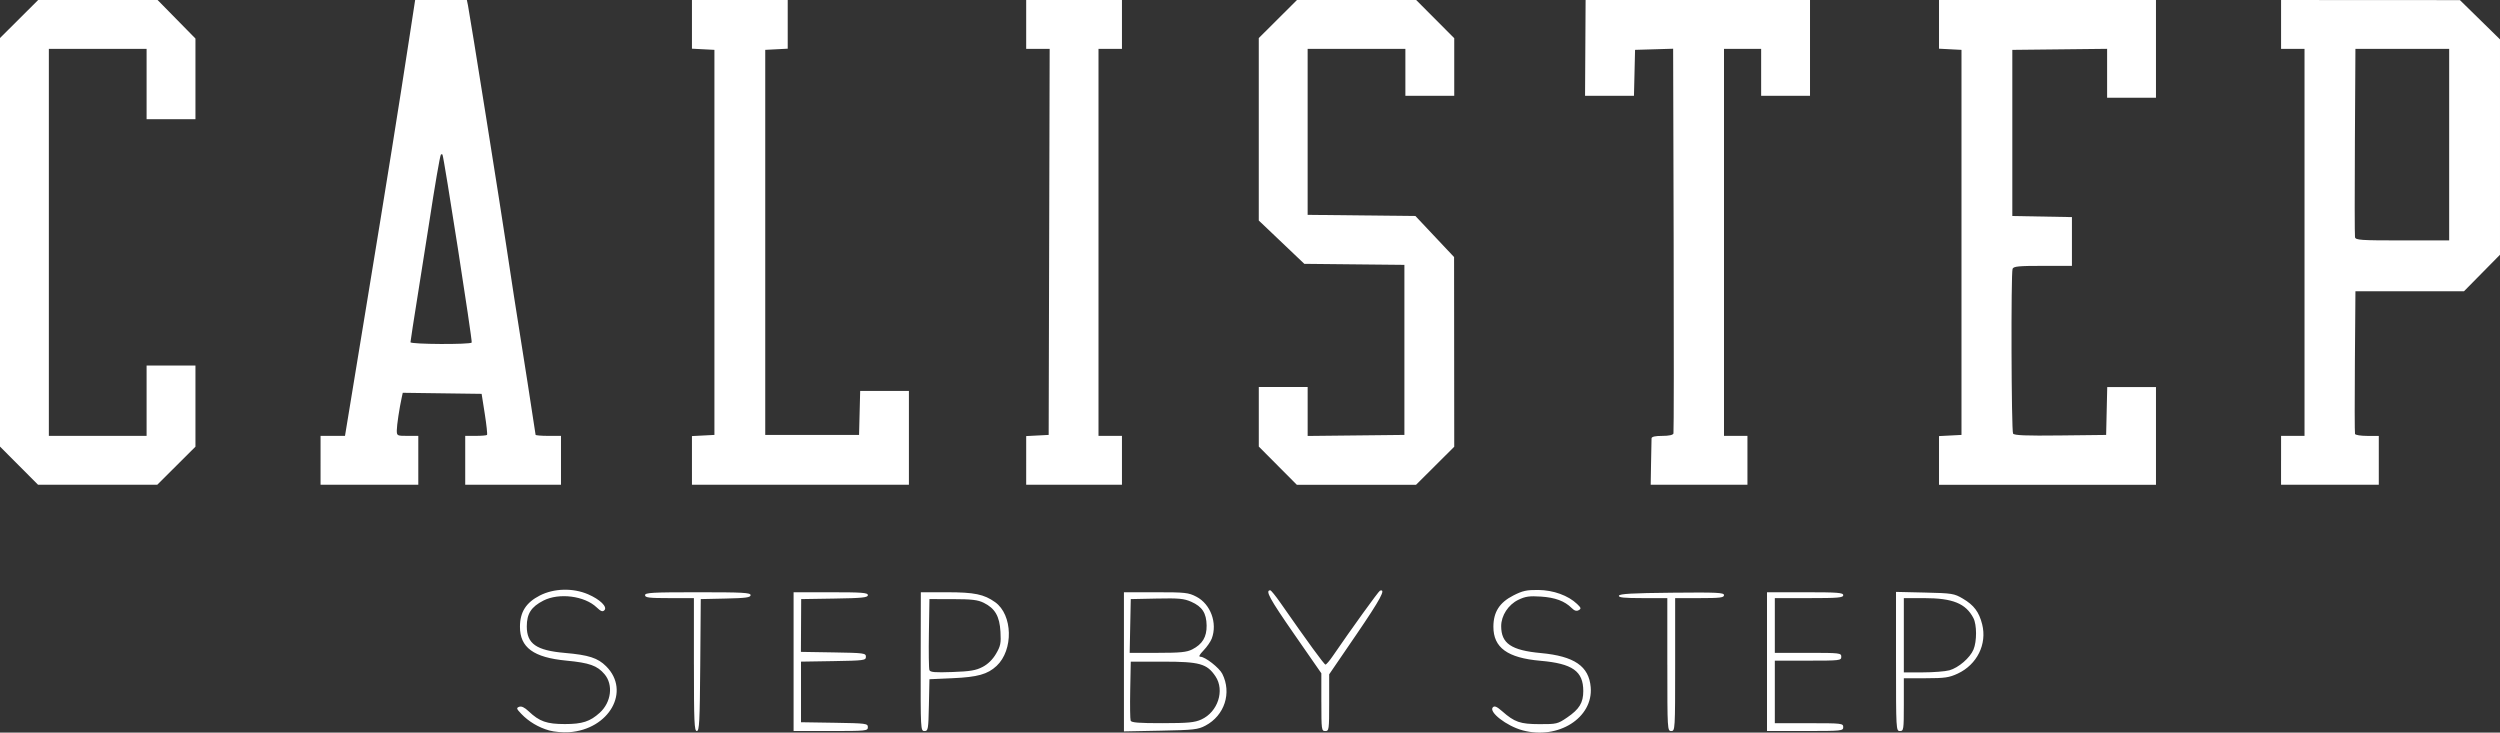 <?xml version="1.0" encoding="UTF-8" standalone="no"?>
<svg
   xmlns:dc="http://purl.org/dc/elements/1.1/"
   xmlns:cc="http://creativecommons.org/ns#"
   xmlns:rdf="http://www.w3.org/1999/02/22-rdf-syntax-ns#"
   xmlns:svg="http://www.w3.org/2000/svg"
   xmlns="http://www.w3.org/2000/svg"
   xmlns:sodipodi="http://sodipodi.sourceforge.net/DTD/sodipodi-0.dtd"
   xmlns:inkscape="http://www.inkscape.org/namespaces/inkscape"
   inkscape:export-ydpi="96"
   inkscape:export-xdpi="96"
   inkscape:export-filename="/home/guido/Pictures/logo-calistep-step-by-step.png"
   width="338.402mm"
   height="99.166mm"
   viewBox="0 0 338.402 99.166"
   version="1.1"
   id="svg8"
   inkscape:version="1.0 (6e3e5246a0, 2020-05-07)"
   sodipodi:docname="logo-calistep-step-by-step.svg">
  <rect x="0" y="0" width="338.402" height="99.166" fill="#333333" stroke="none"/>
  <defs
     id="defs2" />
  <sodipodi:namedview
     id="base"
     pagecolor="#ffffff"
     bordercolor="#666666"
     borderopacity="1.0"
     inkscape:pageopacity="0.0"
     inkscape:pageshadow="2"
     inkscape:zoom="1.359656"
     inkscape:cx="485.04915"
     inkscape:cy="128.5618"
     inkscape:document-units="mm"
     inkscape:current-layer="layer1"
     inkscape:document-rotation="0"
     showgrid="false"
     units="mm"
     fit-margin-top="0"
     fit-margin-left="0"
     fit-margin-right="0"
     fit-margin-bottom="0"
     inkscape:window-width="1920"
     inkscape:window-height="1016"
     inkscape:window-x="0"
     inkscape:window-y="27"
     inkscape:window-maximized="1" />
  <g
     inkscape:label="Layer 1"
     inkscape:groupmode="layer"
     id="layer1"
     transform="translate(71.561,157.87)">
    <path
       id="path658"
       d="m 2.774,-58.996 c -1.447,-0.409 -2.766,-1.195 -3.774,-2.248 -0.658,-0.688 -0.691,-0.798 -0.286,-0.953 0.306,-0.118 0.727,0.08 1.273,0.597 1.468,1.392 2.452,1.74 4.916,1.74 2.358,0 3.412,-0.342 4.721,-1.534 1.559,-1.418 1.853,-3.779 0.649,-5.21 -0.984,-1.17 -2.034,-1.544 -5.17,-1.843 -4.446,-0.424 -6.29,-1.773 -6.281,-4.597 0.006,-1.981 0.826,-3.265 2.694,-4.22 1.912,-0.978 4.48,-1.043 6.52,-0.166 1.63,0.701 2.663,1.713 2.211,2.165 -0.24,0.24 -0.482,0.15 -1.045,-0.39 -1.628,-1.56 -5.087,-2.002 -7.202,-0.921 -1.655,0.846 -2.254,1.776 -2.254,3.497 0,2.356 1.29,3.253 5.159,3.589 3.225,0.28 4.454,0.678 5.587,1.812 3.356,3.356 0.419,8.549 -5.044,8.922 -0.808,0.055 -2.011,-0.053 -2.673,-0.24 z m 131.763,-0.016 c -2.173,-0.586 -4.639,-2.502 -4.019,-3.122 0.224,-0.224 0.54,-0.09 1.244,0.528 1.7,1.493 2.437,1.748 5.067,1.756 2.317,0.007 2.463,-0.028 3.742,-0.9 1.65,-1.126 2.182,-1.998 2.182,-3.578 0,-2.693 -1.455,-3.722 -5.801,-4.099 -4.46,-0.387 -6.375,-1.777 -6.366,-4.617 0.006,-1.981 0.826,-3.265 2.694,-4.22 1.254,-0.641 1.803,-0.763 3.379,-0.748 2.04,0.019 4.064,0.752 5.264,1.904 0.546,0.524 0.572,0.631 0.207,0.835 -0.292,0.164 -0.577,0.076 -0.942,-0.289 -0.946,-0.946 -2.242,-1.429 -4.169,-1.554 -1.563,-0.101 -2.103,-0.024 -3.06,0.44 -1.359,0.658 -2.318,2.132 -2.318,3.563 0,2.345 1.366,3.272 5.365,3.642 4.535,0.419 6.516,1.777 6.753,4.628 0.343,4.136 -4.395,7.133 -9.22,5.832 z M 22.366,-67.912 v -8.996 h -3.307 c -2.763,0 -3.307,-0.065 -3.307,-0.397 0,-0.343 0.97,-0.397 7.144,-0.397 6.109,0 7.144,0.056 7.144,0.389 0,0.318 -0.615,0.402 -3.373,0.463 l -3.373,0.074 -0.07,8.93 c -0.06,7.694 -0.124,8.93 -0.463,8.93 -0.34,0 -0.393,-1.212 -0.393,-8.996 z m 13.494,-0.397 v -9.393 h 5.027 c 4.256,0 5.027,0.06 5.027,0.391 0,0.326 -0.743,0.403 -4.513,0.463 l -4.513,0.072 -0.019,3.572 -0.018,3.572 4.399,0.072 c 4.161,0.069 4.399,0.1 4.399,0.589 0,0.488 -0.237,0.52 -4.393,0.589 l -4.393,0.072 10e-6,4.101 1e-5,4.101 4.525,0.072 c 4.306,0.069 4.525,0.098 4.525,0.595 0,0.502 -0.196,0.523 -5.027,0.523 h -5.027 z m 17.205,0 0.018,-9.393 h 3.526 c 3.717,0 5.022,0.268 6.527,1.34 2.396,1.706 2.505,6.483 0.197,8.636 -1.207,1.126 -2.565,1.507 -5.909,1.656 l -3.175,0.142 -0.074,3.506 c -0.07,3.3 -0.105,3.506 -0.601,3.506 -0.517,0 -0.527,-0.184 -0.509,-9.393 z m 8.382,0.716 c 0.72,-0.377 1.361,-1.006 1.815,-1.781 0.613,-1.046 0.69,-1.425 0.601,-2.983 -0.118,-2.097 -0.736,-3.164 -2.268,-3.919 -0.802,-0.395 -1.619,-0.492 -4.172,-0.496 l -3.175,-0.004 -0.073,4.621 c -0.04,2.542 -0.009,4.787 0.069,4.989 0.113,0.294 0.745,0.347 3.115,0.262 2.414,-0.086 3.183,-0.216 4.087,-0.689 z m 19.128,-0.691 v -9.418 h 4.324 c 3.993,0 4.413,0.046 5.49,0.607 1.92,0.999 2.863,3.571 2.076,5.66 -0.154,0.41 -0.654,1.132 -1.11,1.605 -0.573,0.595 -0.703,0.86 -0.42,0.86 0.634,0 2.544,1.493 2.955,2.31 1.301,2.586 0.306,5.643 -2.283,7.013 -1.008,0.533 -1.563,0.596 -6.07,0.684 l -4.961,0.097 z m 10.477,7.805 c 2.237,-1.016 3.194,-3.939 1.912,-5.846 -1.148,-1.708 -2.138,-1.984 -7.098,-1.984 h -4.366 l -0.074,3.824 c -0.041,2.103 -0.015,3.979 0.058,4.167 0.1,0.261 1.127,0.342 4.307,0.337 3.499,-0.005 4.351,-0.086 5.26,-0.498 z m -1.236,-9.484 c 1.385,-0.706 1.975,-1.686 1.952,-3.239 -0.025,-1.675 -0.594,-2.553 -2.077,-3.209 -0.99,-0.438 -1.667,-0.501 -4.674,-0.438 l -3.516,0.074 -0.074,3.638 -0.074,3.638 3.778,-5.3e-4 c 3.074,-2.6e-4 3.947,-0.087 4.685,-0.463 z m 17.481,7.138 v -3.908 l -3.717,-5.356 c -3.3,-4.755 -3.911,-5.877 -3.198,-5.877 0.108,0 0.716,0.744 1.35,1.654 3.771,5.409 5.952,8.401 6.125,8.401 0.109,0 0.544,-0.506 0.967,-1.124 2.567,-3.749 6.218,-8.809 6.407,-8.878 0.862,-0.312 0.079,1.145 -3.161,5.888 l -3.713,5.434 v 3.838 c 0,3.661 -0.024,3.838 -0.529,3.838 -0.505,0 -0.529,-0.176 -0.529,-3.908 z m 46.831,-5.087 v -8.996 h -3.329 c -2.546,0 -3.303,-0.078 -3.219,-0.331 0.084,-0.251 1.807,-0.348 7.166,-0.401 6.16,-0.061 7.056,-0.019 7.056,0.331 0,0.337 -0.528,0.401 -3.307,0.401 h -3.307 v 8.996 c 0,8.819 -0.01,8.996 -0.529,8.996 -0.519,0 -0.529,-0.176 -0.529,-8.996 z m 13.494,-0.397 v -9.393 h 5.159 c 4.41,0 5.159,0.058 5.159,0.397 0,0.338 -0.691,0.397 -4.63,0.397 h -4.63 v 3.704 3.704 h 4.498 c 4.322,0 4.498,0.021 4.498,0.529 0,0.508 -0.176,0.529 -4.498,0.529 h -4.498 v 4.233 4.233 h 4.63 c 4.454,0 4.63,0.02 4.63,0.529 0,0.511 -0.176,0.529 -5.159,0.529 h -5.159 z m 17.462,-0.024 v -9.417 l 3.903,0.09 c 3.701,0.086 3.967,0.128 5.142,0.819 1.5,0.882 2.198,1.809 2.618,3.48 0.677,2.687 -0.696,5.454 -3.31,6.671 -1.158,0.539 -1.748,0.625 -4.318,0.627 l -2.977,0.003 v 3.572 c 0,3.395 -0.026,3.572 -0.529,3.572 -0.519,0 -0.529,-0.176 -0.529,-9.417 z m 7.217,1.199 c 1.244,-0.345 2.801,-1.685 3.273,-2.816 0.465,-1.113 0.458,-3.352 -0.014,-4.259 -1.031,-1.981 -2.806,-2.699 -6.673,-2.699 h -2.745 v 5.027 5.027 l 2.58,-0.002 c 1.419,-7.9e-4 3.029,-0.126 3.579,-0.279 z m -261.288,-27.704 -2.575,-2.584 v -27.649 -27.649 l 2.584,-2.575 2.584,-2.575 h 8.082 8.082 l 2.563,2.609 2.563,2.609 v 5.461 5.461 h -3.307 -3.307 v -4.763 -4.763 h -6.615 -6.615 v 26.194 26.194 h 6.615 6.615 v -4.763 -4.763 h 3.307 3.307 v 5.495 5.495 l -2.584,2.575 -2.584,2.575 h -8.07 -8.07 z m 40.817,-0.723 v -3.307 l 1.654,-0.001 1.654,-10e-4 2.881,-17.528 c 2.812,-17.108 4.375,-26.858 5.874,-36.644 l 0.74,-4.829 h 3.5 3.5 l 0.151,0.728 c 0.239,1.15 4.605,28.542 5.189,32.56 0.29,1.992 0.765,5.11 1.055,6.929 0.967,6.052 2.907,18.487 2.907,18.637 0,0.082 0.774,0.148 1.72,0.148 h 1.72 v 3.307 3.307 h -6.482 -6.482 v -3.307 -3.307 h 1.411 c 0.776,0 1.468,-0.057 1.538,-0.127 0.07,-0.07 -0.065,-1.35 -0.301,-2.844 l -0.428,-2.717 -5.337,-0.072 -5.338,-0.072 -0.132,0.601 c -0.326,1.489 -0.675,3.806 -0.675,4.486 0,0.727 0.036,0.745 1.455,0.745 h 1.455 v 3.307 3.307 h -6.615 -6.615 z m 20.46,-15.941 c 0.119,-0.199 -3.778,-25.236 -3.96,-25.444 -0.053,-0.061 -0.148,-0.058 -0.212,0.005 -0.118,0.118 -0.835,4.284 -1.588,9.233 -0.232,1.528 -0.897,5.735 -1.476,9.35 -0.58,3.615 -1.054,6.68 -1.054,6.813 0,0.288 8.118,0.33 8.289,0.043 z m 29.811,15.954 v -3.294 l 1.521,-0.079 1.521,-0.079 v -26.061 -26.061 l -1.521,-0.079 -1.521,-0.079 v -3.294 -3.294 h 6.482 6.482 v 3.294 3.294l -1.521,0.079 -1.521,0.079 v 26.061 26.061 h 6.35 6.35 l 0.075,-2.977 0.075,-2.977 h 3.299 3.299 v 6.35 6.35 h -14.684 -14.684 z m 45.244,0 v -3.294 l 1.521,-0.079 1.521,-0.079 0.067,-26.128 0.067,-26.128 h -1.589 -1.589 v -3.307 -3.307 h 6.482 6.482 v 3.307 3.307 h -1.588 -1.587 v 26.194 26.194 h 1.587 1.588 v 3.307 3.307 h -6.482 -6.482 z m 34.06,0.71 -2.575,-2.584 v -4.03 -4.03 h 3.307 3.307 v 3.312 3.312 l 6.548,-0.071 6.548,-0.071 v -11.509 -11.509 l -6.774,-0.07 -6.774,-0.07 -3.082,-2.932 -3.082,-2.932 v -12.348 -12.348 l 2.584,-2.575 2.584,-2.575 h 8.07 8.07 l 2.575,2.584 2.575,2.584 v 3.898 3.898 h -3.307 -3.307 v -3.175 -3.175 h -6.615 -6.615 v 11.233 11.233 l 7.295,0.078 7.295,0.078 2.616,2.778 2.616,2.778 0.011,12.837 0.011,12.837 -2.584,2.575 -2.584,2.575 h -8.07 -8.07 l -2.575,-2.584 z m 50.523,-0.392 c 0.027,-1.637 0.057,-3.125 0.066,-3.307 0.012,-0.222 0.488,-0.331 1.444,-0.331 0.915,0 1.461,-0.119 1.521,-0.331 0.052,-0.182 0.064,-11.973 0.026,-26.203 l -0.069,-25.873 -2.577,0.076 -2.577,0.076 -0.074,3.109 -0.075,3.109 h -3.31 -3.31 l 0.037,-6.482 0.037,-6.482 h 15.188 15.188 v 6.482 6.482 h -3.307 -3.307 v -3.175 -3.175 h -2.514 -2.514 v 26.194 26.194 h 1.587 1.587 v 3.307 3.307 l -6.548,-2.6e-4 -6.548,-2.7e-4 z m 38.977,-0.317 v -3.294 l 1.521,-0.079 1.521,-0.079 v -26.061 -26.061 l -1.521,-0.079 -1.521,-0.079 v -3.294 -3.294 h 14.684 14.684 v 6.615 6.615 h -3.307 -3.307 v -3.312 -3.312 l -6.416,0.071 -6.416,0.071 v 11.245 11.245 l 4.035,0.073 4.035,0.073 v 3.3 3.3 h -3.94 c -3.28,0 -3.966,0.067 -4.095,0.402 -0.23,0.599 -0.165,21.927 0.067,22.303 0.15,0.244 1.734,0.306 6.399,0.252 l 6.199,-0.071 0.074,-3.241 0.074,-3.241 h 3.299 3.299 v 6.615 6.615 h -14.684 -14.684 z m 46.302,-0.013 v -3.307 h 1.587 1.587 v -26.194 -26.194 h -1.587 -1.587 v -3.307 -3.307 l 12.105,0.007 12.105,0.007 2.712,2.657 2.712,2.657 v 14.576 14.576 l -2.437,2.472 -2.437,2.472 h -7.347 -7.347 l -0.073,9.526 c -0.04,5.239 -0.033,9.645 0.016,9.79 0.049,0.145 0.793,0.263 1.654,0.263 h 1.565 v 3.307 3.307 h -6.615 -6.615 v -3.307 z m 22.754,-42.73 v -12.965 h -6.345 -6.345 l -0.071,12.522 c -0.039,6.887 -0.033,12.721 0.014,12.965 0.077,0.399 0.711,0.442 6.416,0.442 h 6.331 v -12.965 z"
       style="fill:#fff;fill-opacity:1;stroke-width:0.265"
       sodipodi:nodetypes="sssssssssssssssssssssssssscsssssssssssscssssscsssccssscccssscccsssccccsssscssscssssscsssssccssssssssccssscsssscsssccccccscssssssscsssscssssscsssccssscccssscccsssccccssssscsssccssscccccccccccccccccccccccccccccccccccccccccccsscccssssscccccccssscccsssccccccsssssssscccccccccccccccccccccccccccccccccccccccccccccccccccccccccccccccccccccccccccccccccccccccccccccccccccccssssccccccccccccccccccccccccccccccccccccccccccccccccccccccssssccccccccccccccccccccccccccccccssscccccccccccccsccc" />
  </g>
</svg>
